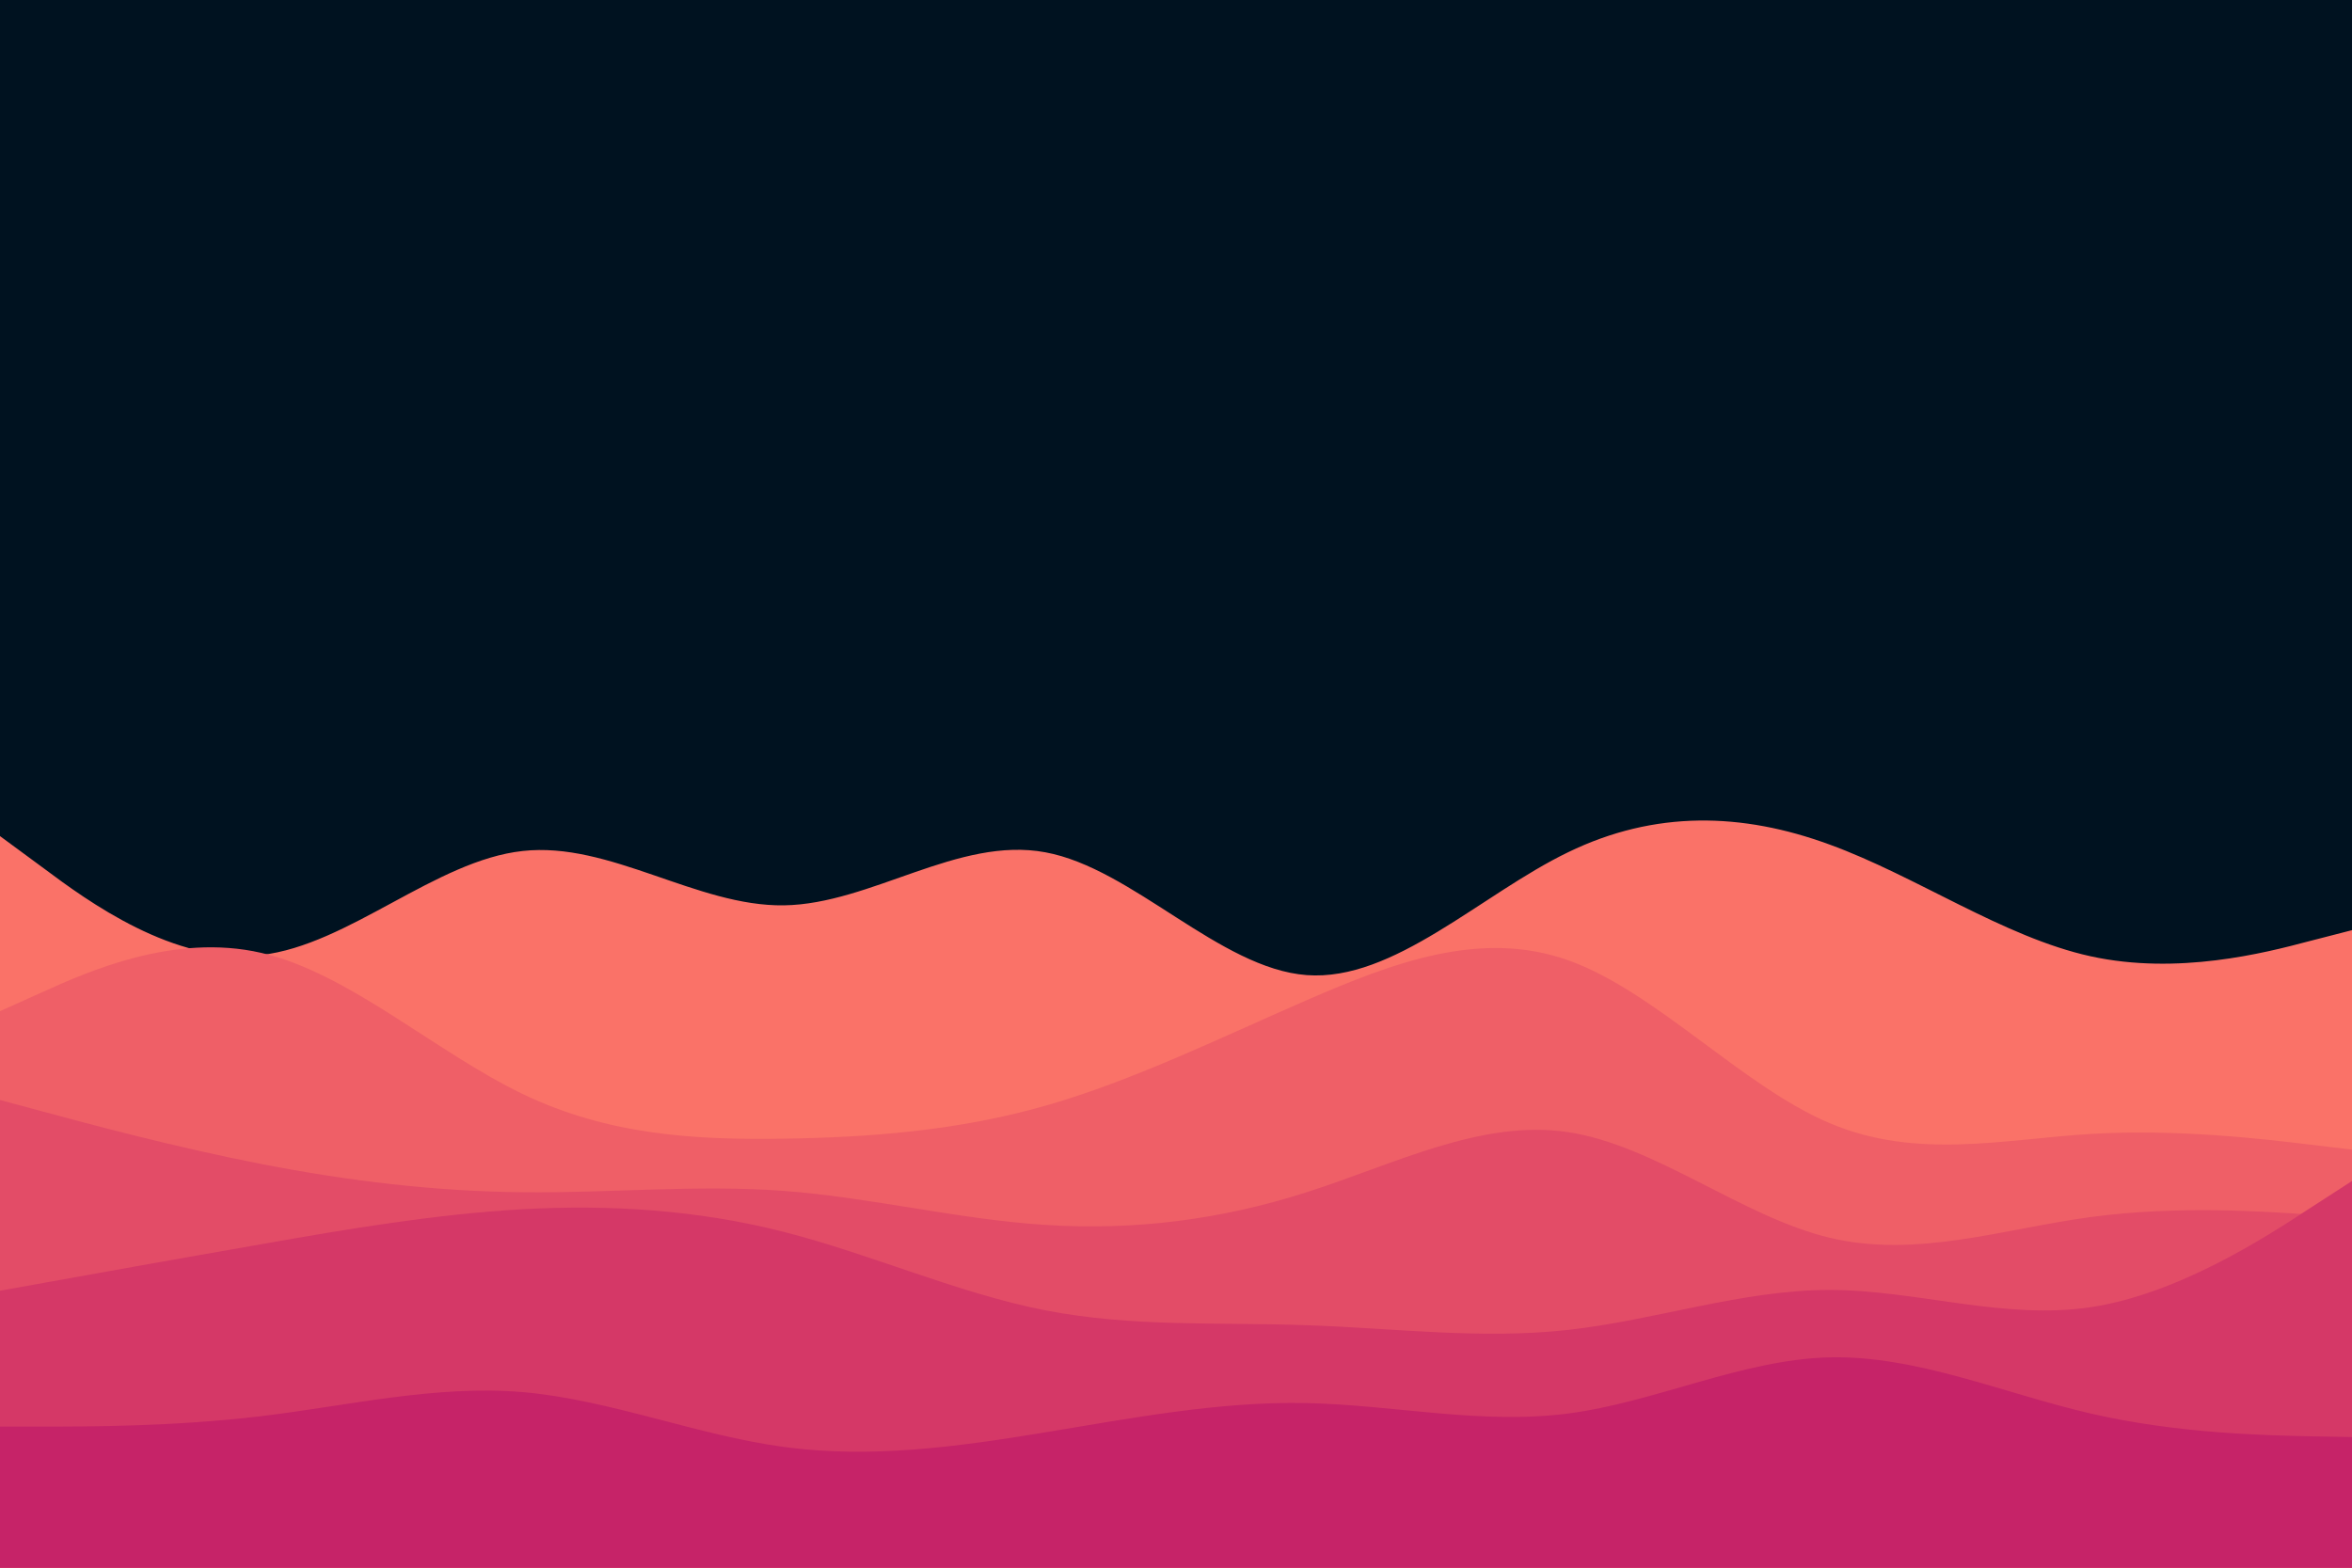 <svg id="visual" viewBox="0 0 900 600" width="900" height="600" xmlns="http://www.w3.org/2000/svg" xmlns:xlink="http://www.w3.org/1999/xlink" version="1.1"><rect x="0" y="0" width="900" height="600" fill="#001220"></rect><path d="M0 320L16.7 332.3C33.3 344.7 66.7 369.3 100 365.5C133.3 361.7 166.7 329.3 200 325.7C233.3 322 266.7 347 300 346.5C333.3 346 366.7 320 400 326.2C433.3 332.3 466.7 370.7 500 373.2C533.3 375.7 566.7 342.3 600 326.2C633.3 310 666.7 311 700 323.2C733.3 335.3 766.7 358.7 800 366C833.3 373.3 866.7 364.7 883.3 360.3L900 356L900 601L883.3 601C866.7 601 833.3 601 800 601C766.7 601 733.3 601 700 601C666.7 601 633.3 601 600 601C566.7 601 533.3 601 500 601C466.7 601 433.3 601 400 601C366.7 601 333.3 601 300 601C266.7 601 233.3 601 200 601C166.7 601 133.3 601 100 601C66.7 601 33.3 601 16.7 601L0 601Z" fill="#fa7268"></path><path d="M0 387L16.7 379.5C33.3 372 66.7 357 100 364.7C133.3 372.3 166.7 402.7 200 418.7C233.3 434.7 266.7 436.3 300 435.8C333.3 435.3 366.7 432.7 400 423.2C433.3 413.7 466.7 397.3 500 382.8C533.3 368.3 566.7 355.7 600 367.5C633.3 379.3 666.7 415.7 700 429.8C733.3 444 766.7 436 800 434C833.3 432 866.7 436 883.3 438L900 440L900 601L883.3 601C866.7 601 833.3 601 800 601C766.7 601 733.3 601 700 601C666.7 601 633.3 601 600 601C566.7 601 533.3 601 500 601C466.7 601 433.3 601 400 601C366.7 601 333.3 601 300 601C266.7 601 233.3 601 200 601C166.7 601 133.3 601 100 601C66.7 601 33.3 601 16.7 601L0 601Z" fill="#ef5f67"></path><path d="M0 421L16.7 425.5C33.3 430 66.7 439 100 445.5C133.3 452 166.7 456 200 456.3C233.3 456.7 266.7 453.3 300 455.8C333.3 458.3 366.7 466.7 400 468.8C433.3 471 466.7 467 500 456.3C533.3 445.7 566.7 428.3 600 433.3C633.3 438.3 666.7 465.7 700 473.7C733.3 481.7 766.7 470.3 800 465.8C833.3 461.3 866.7 463.7 883.3 464.8L900 466L900 601L883.3 601C866.7 601 833.3 601 800 601C766.7 601 733.3 601 700 601C666.7 601 633.3 601 600 601C566.7 601 533.3 601 500 601C466.7 601 433.3 601 400 601C366.7 601 333.3 601 300 601C266.7 601 233.3 601 200 601C166.7 601 133.3 601 100 601C66.7 601 33.3 601 16.7 601L0 601Z" fill="#e34c67"></path><path d="M0 494L16.7 491C33.3 488 66.7 482 100 476.2C133.3 470.3 166.7 464.7 200 462.8C233.3 461 266.7 463 300 471.5C333.3 480 366.7 495 400 501.5C433.3 508 466.7 506 500 507.2C533.3 508.3 566.7 512.7 600 509C633.3 505.3 666.7 493.7 700 493.7C733.3 493.7 766.7 505.3 800 500.3C833.3 495.3 866.7 473.7 883.3 462.8L900 452L900 601L883.3 601C866.7 601 833.3 601 800 601C766.7 601 733.3 601 700 601C666.7 601 633.3 601 600 601C566.7 601 533.3 601 500 601C466.7 601 433.3 601 400 601C366.7 601 333.3 601 300 601C266.7 601 233.3 601 200 601C166.7 601 133.3 601 100 601C66.7 601 33.3 601 16.7 601L0 601Z" fill="#d53867"></path><path d="M0 546L16.7 546C33.3 546 66.7 546 100 542C133.3 538 166.7 530 200 532.8C233.3 535.7 266.7 549.3 300 553.8C333.3 558.3 366.7 553.7 400 548.2C433.3 542.7 466.7 536.3 500 537C533.3 537.7 566.7 545.3 600 541C633.3 536.7 666.7 520.3 700 519.5C733.3 518.7 766.7 533.3 800 541C833.3 548.7 866.7 549.3 883.3 549.7L900 550L900 601L883.3 601C866.7 601 833.3 601 800 601C766.7 601 733.3 601 700 601C666.7 601 633.3 601 600 601C566.7 601 533.3 601 500 601C466.7 601 433.3 601 400 601C366.7 601 333.3 601 300 601C266.7 601 233.3 601 200 601C166.7 601 133.3 601 100 601C66.7 601 33.3 601 16.7 601L0 601Z" fill="#c62368"></path></svg>